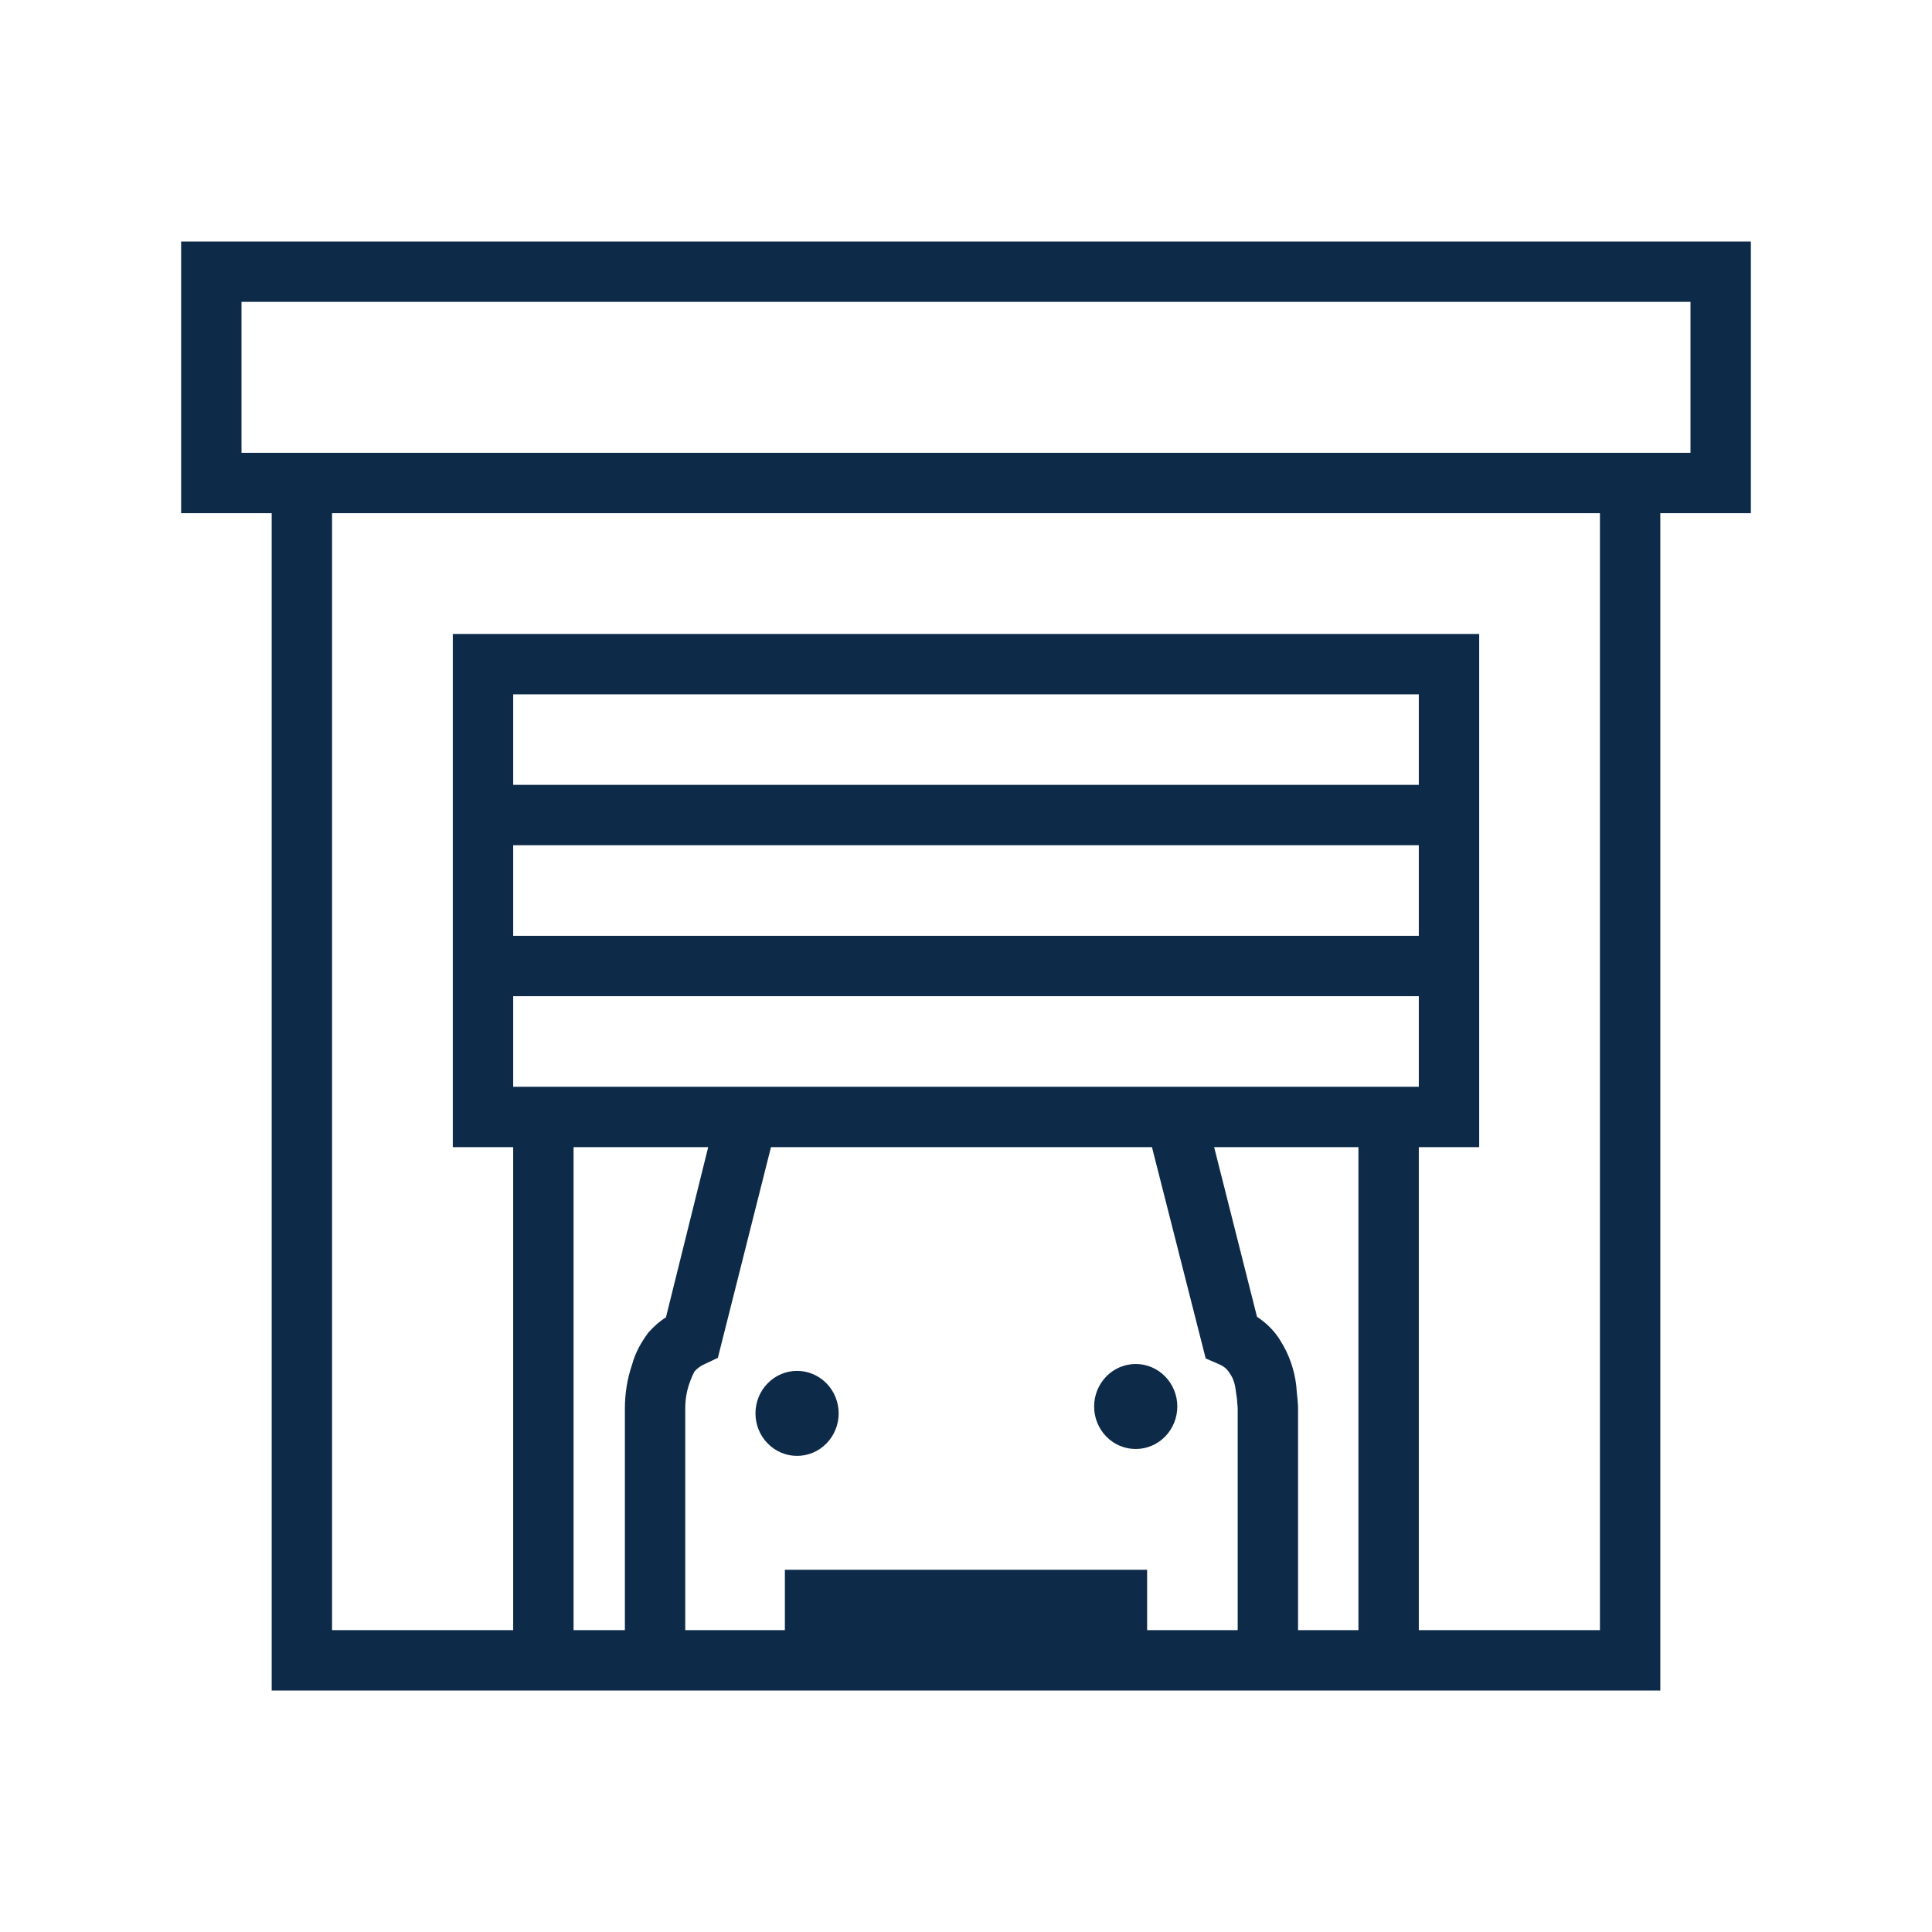 <svg width="32" height="32" viewBox="0 0 32 32" fill="none" xmlns="http://www.w3.org/2000/svg">
<path fill-rule="evenodd" clip-rule="evenodd" d="M13.891 23.41C13.891 23.597 13.818 23.776 13.689 23.908C13.56 24.04 13.384 24.114 13.202 24.114C13.019 24.114 12.844 24.04 12.715 23.908C12.585 23.776 12.513 23.597 12.513 23.41C12.513 23.224 12.585 23.044 12.715 22.912C12.844 22.78 13.019 22.706 13.202 22.706C13.384 22.706 13.56 22.78 13.689 22.912C13.818 23.044 13.891 23.224 13.891 23.41ZM19.5 23.296C19.5 23.483 19.427 23.662 19.298 23.794C19.169 23.926 18.994 24 18.811 24C18.628 24 18.453 23.926 18.324 23.794C18.195 23.662 18.122 23.483 18.122 23.296C18.122 23.109 18.195 22.93 18.324 22.798C18.453 22.666 18.628 22.592 18.811 22.592C18.994 22.592 19.169 22.666 19.298 22.798C19.427 22.93 19.5 23.109 19.5 23.296ZM3 4V8.5H4.5V28H27.5V8.5H29V4H3ZM10.74 22.07C10.62 22.23 10.52 22.41 10.47 22.6C10.39 22.83 10.35 23.08 10.35 23.33V27H9.5V19H11.73L11.03 21.82C10.93 21.88 10.84 21.96 10.74 22.07ZM20.5 27H19V26H13V27H11.35V23.33C11.35 23.19 11.37 23.05 11.42 22.91C11.45 22.82 11.49 22.74 11.5 22.72C11.55 22.66 11.61 22.62 11.68 22.59L11.89 22.49L12.77 19H19.08L19.97 22.5L20.2 22.6C20.27 22.63 20.33 22.68 20.37 22.75C20.43 22.83 20.46 22.94 20.47 23.05L20.49 23.18C20.49 23.24 20.5 23.28 20.5 23.33V27ZM22.5 27H21.5V23.33C21.5 23.25 21.49 23.16 21.48 23.07L21.47 22.95C21.44 22.69 21.35 22.43 21.21 22.21C21.11 22.04 20.97 21.91 20.82 21.81L20.11 19H22.5V27ZM8.5 18V16.5H23.5V18H8.5ZM23.5 14V15.5H8.5V14H23.5ZM8.5 13V11.5H23.5V13H8.5ZM26.5 27H23.5V19H24.5V10.5H7.5V19H8.5V27H5.5V8.5H26.5V27ZM28 7.5H4V5H28V7.5Z" fill="#0D2B49"/>
</svg>
